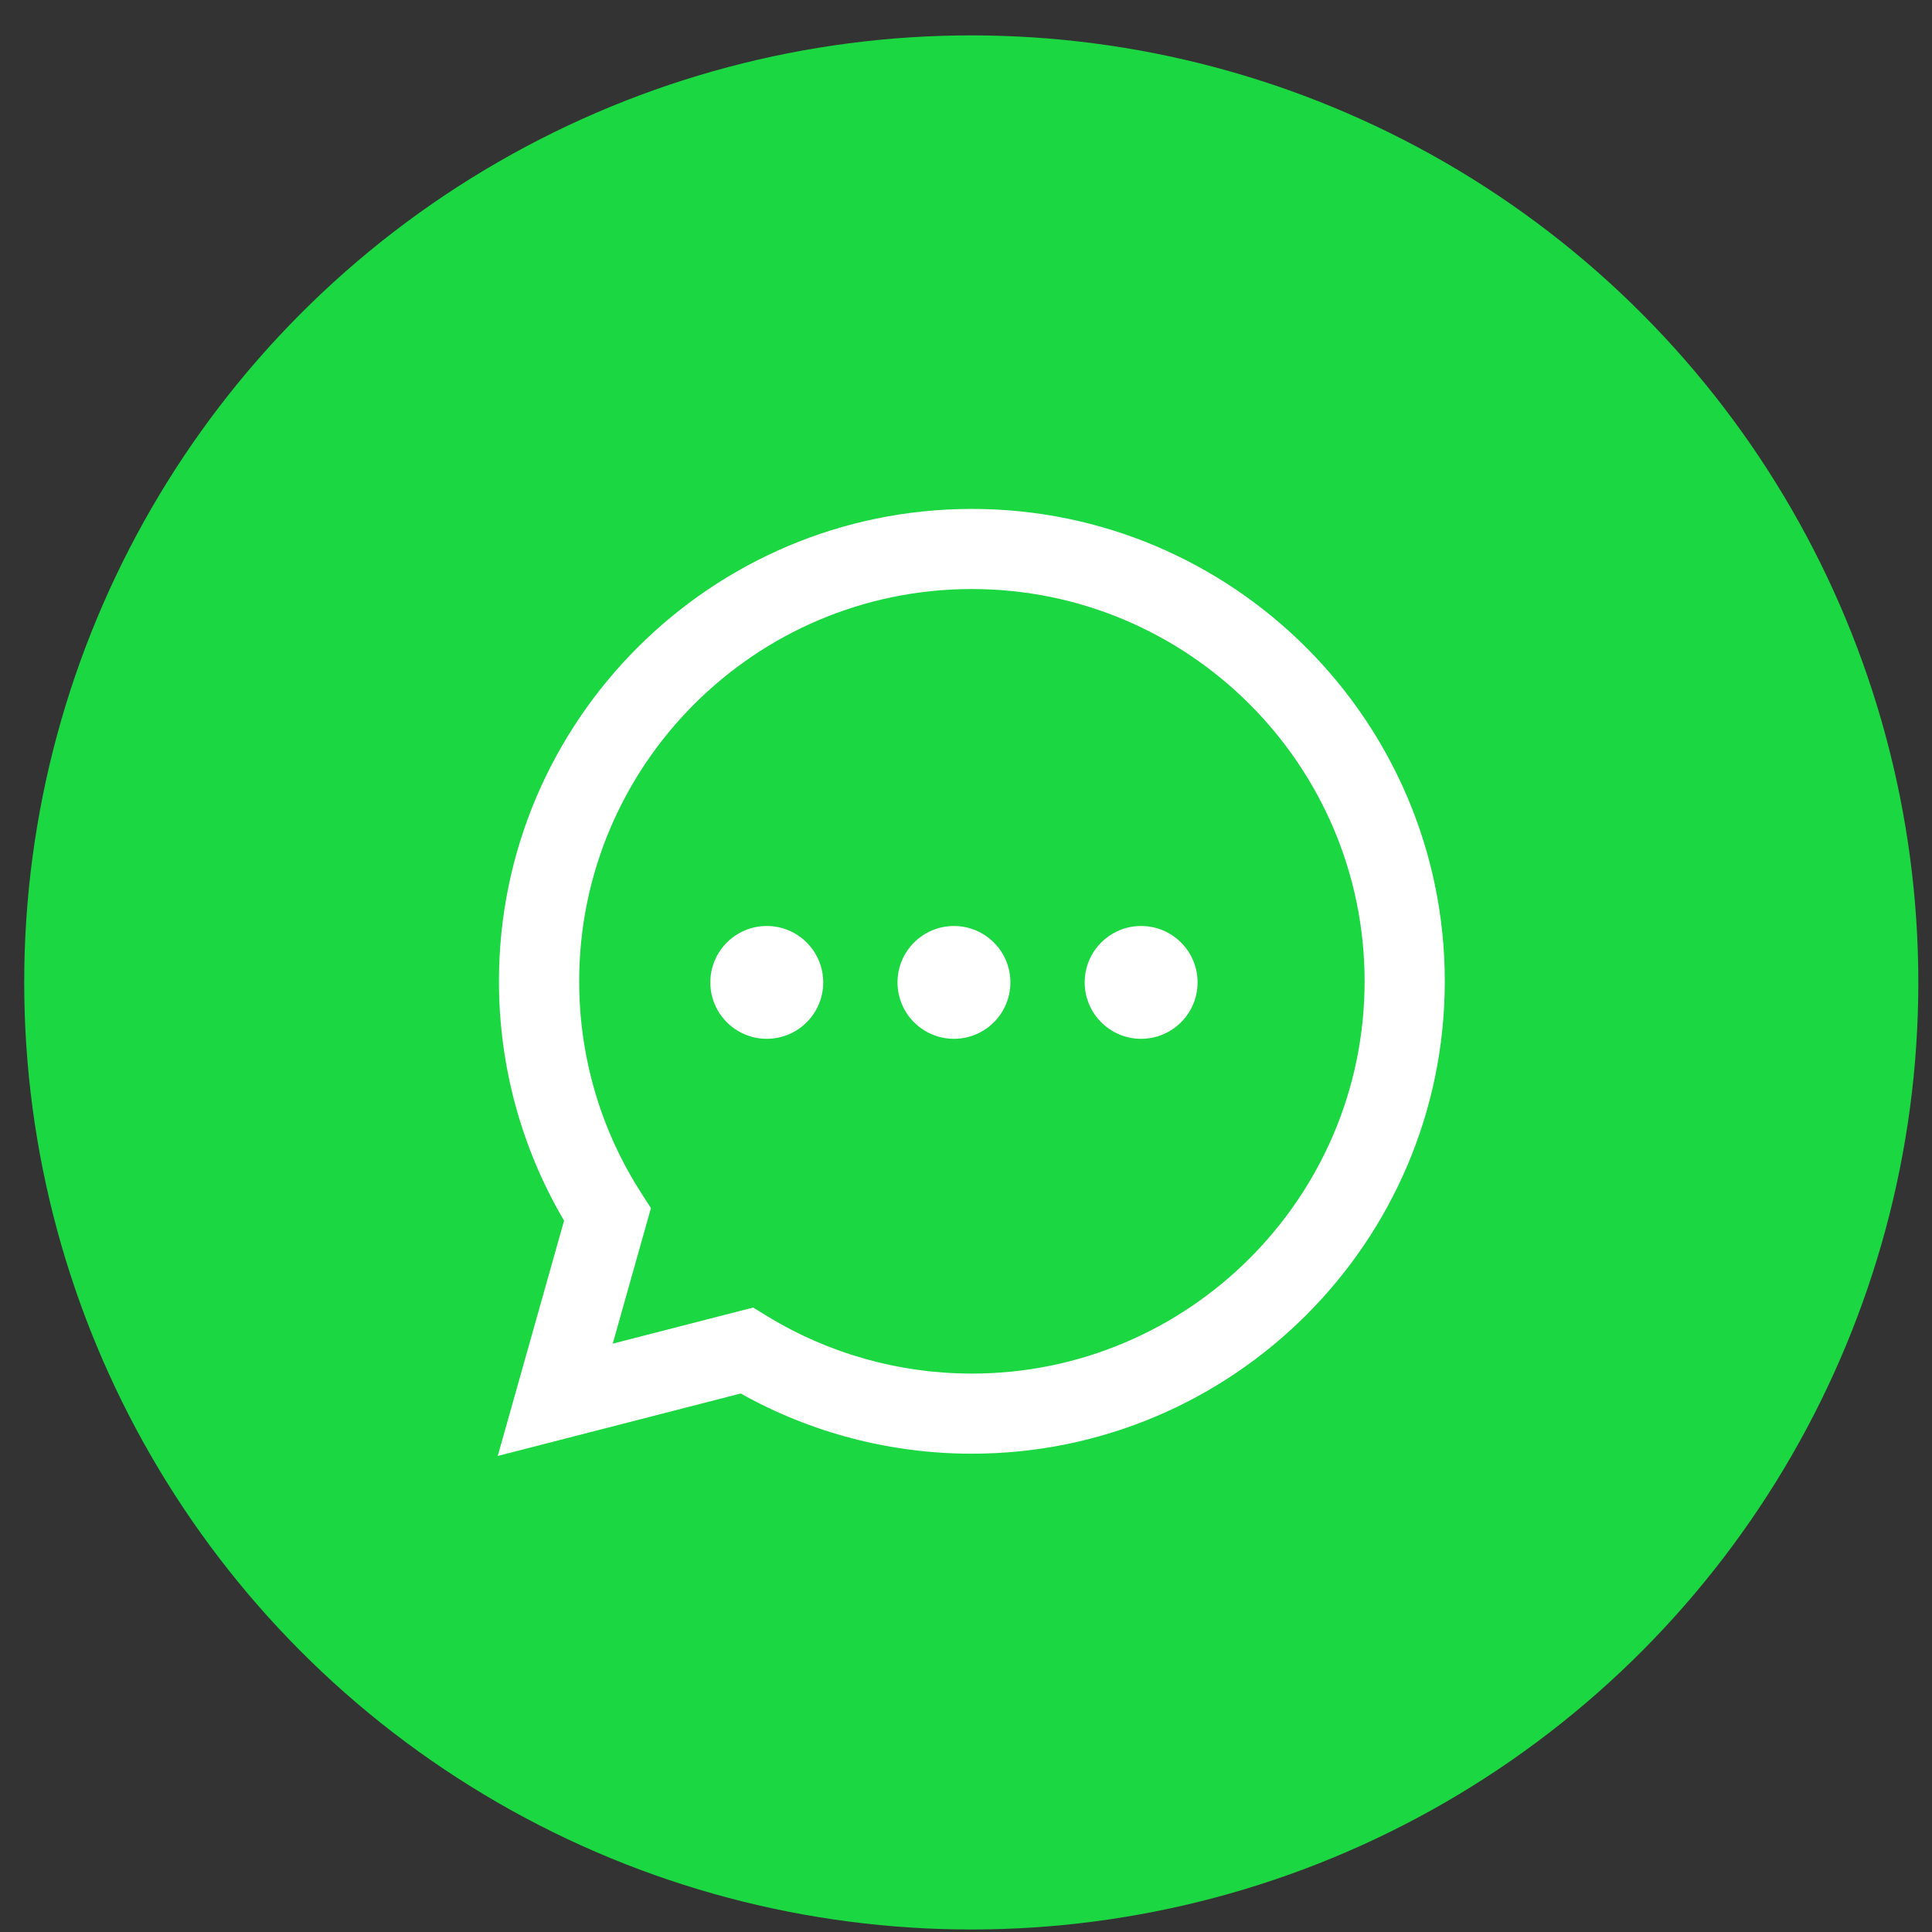 <svg width="51" height="51" viewBox="0 0 51 51" fill="none" xmlns="http://www.w3.org/2000/svg">
<rect x="0" y="0" width="51" height="51" fill="#333333" stroke="none"/>
<circle cx="25.639" cy="25.934" r="25" fill="#1BD741"/>
<path d="M13.139 38.434L14.89 32.222C13.764 30.311 13.171 28.137 13.171 25.904C13.171 19.028 18.772 13.434 25.655 13.434C32.539 13.434 38.139 19.028 38.139 25.904C38.139 32.78 32.539 38.374 25.655 38.374C23.51 38.374 21.41 37.826 19.552 36.785L13.139 38.434ZM19.88 34.516L20.262 34.749C21.882 35.737 23.747 36.259 25.655 36.259C31.371 36.259 36.022 31.614 36.022 25.904C36.022 20.194 31.371 15.549 25.655 15.549C19.939 15.549 15.289 20.194 15.289 25.904C15.289 27.893 15.855 29.826 16.926 31.491L17.183 31.891L16.175 35.469L19.88 34.516Z" fill="white"/>
<ellipse cx="20.241" cy="25.933" rx="1.49" ry="1.489" fill="white"/>
<ellipse cx="25.182" cy="25.933" rx="1.49" ry="1.489" fill="white"/>
<ellipse cx="30.123" cy="25.933" rx="1.49" ry="1.489" fill="white"/>
</svg>
